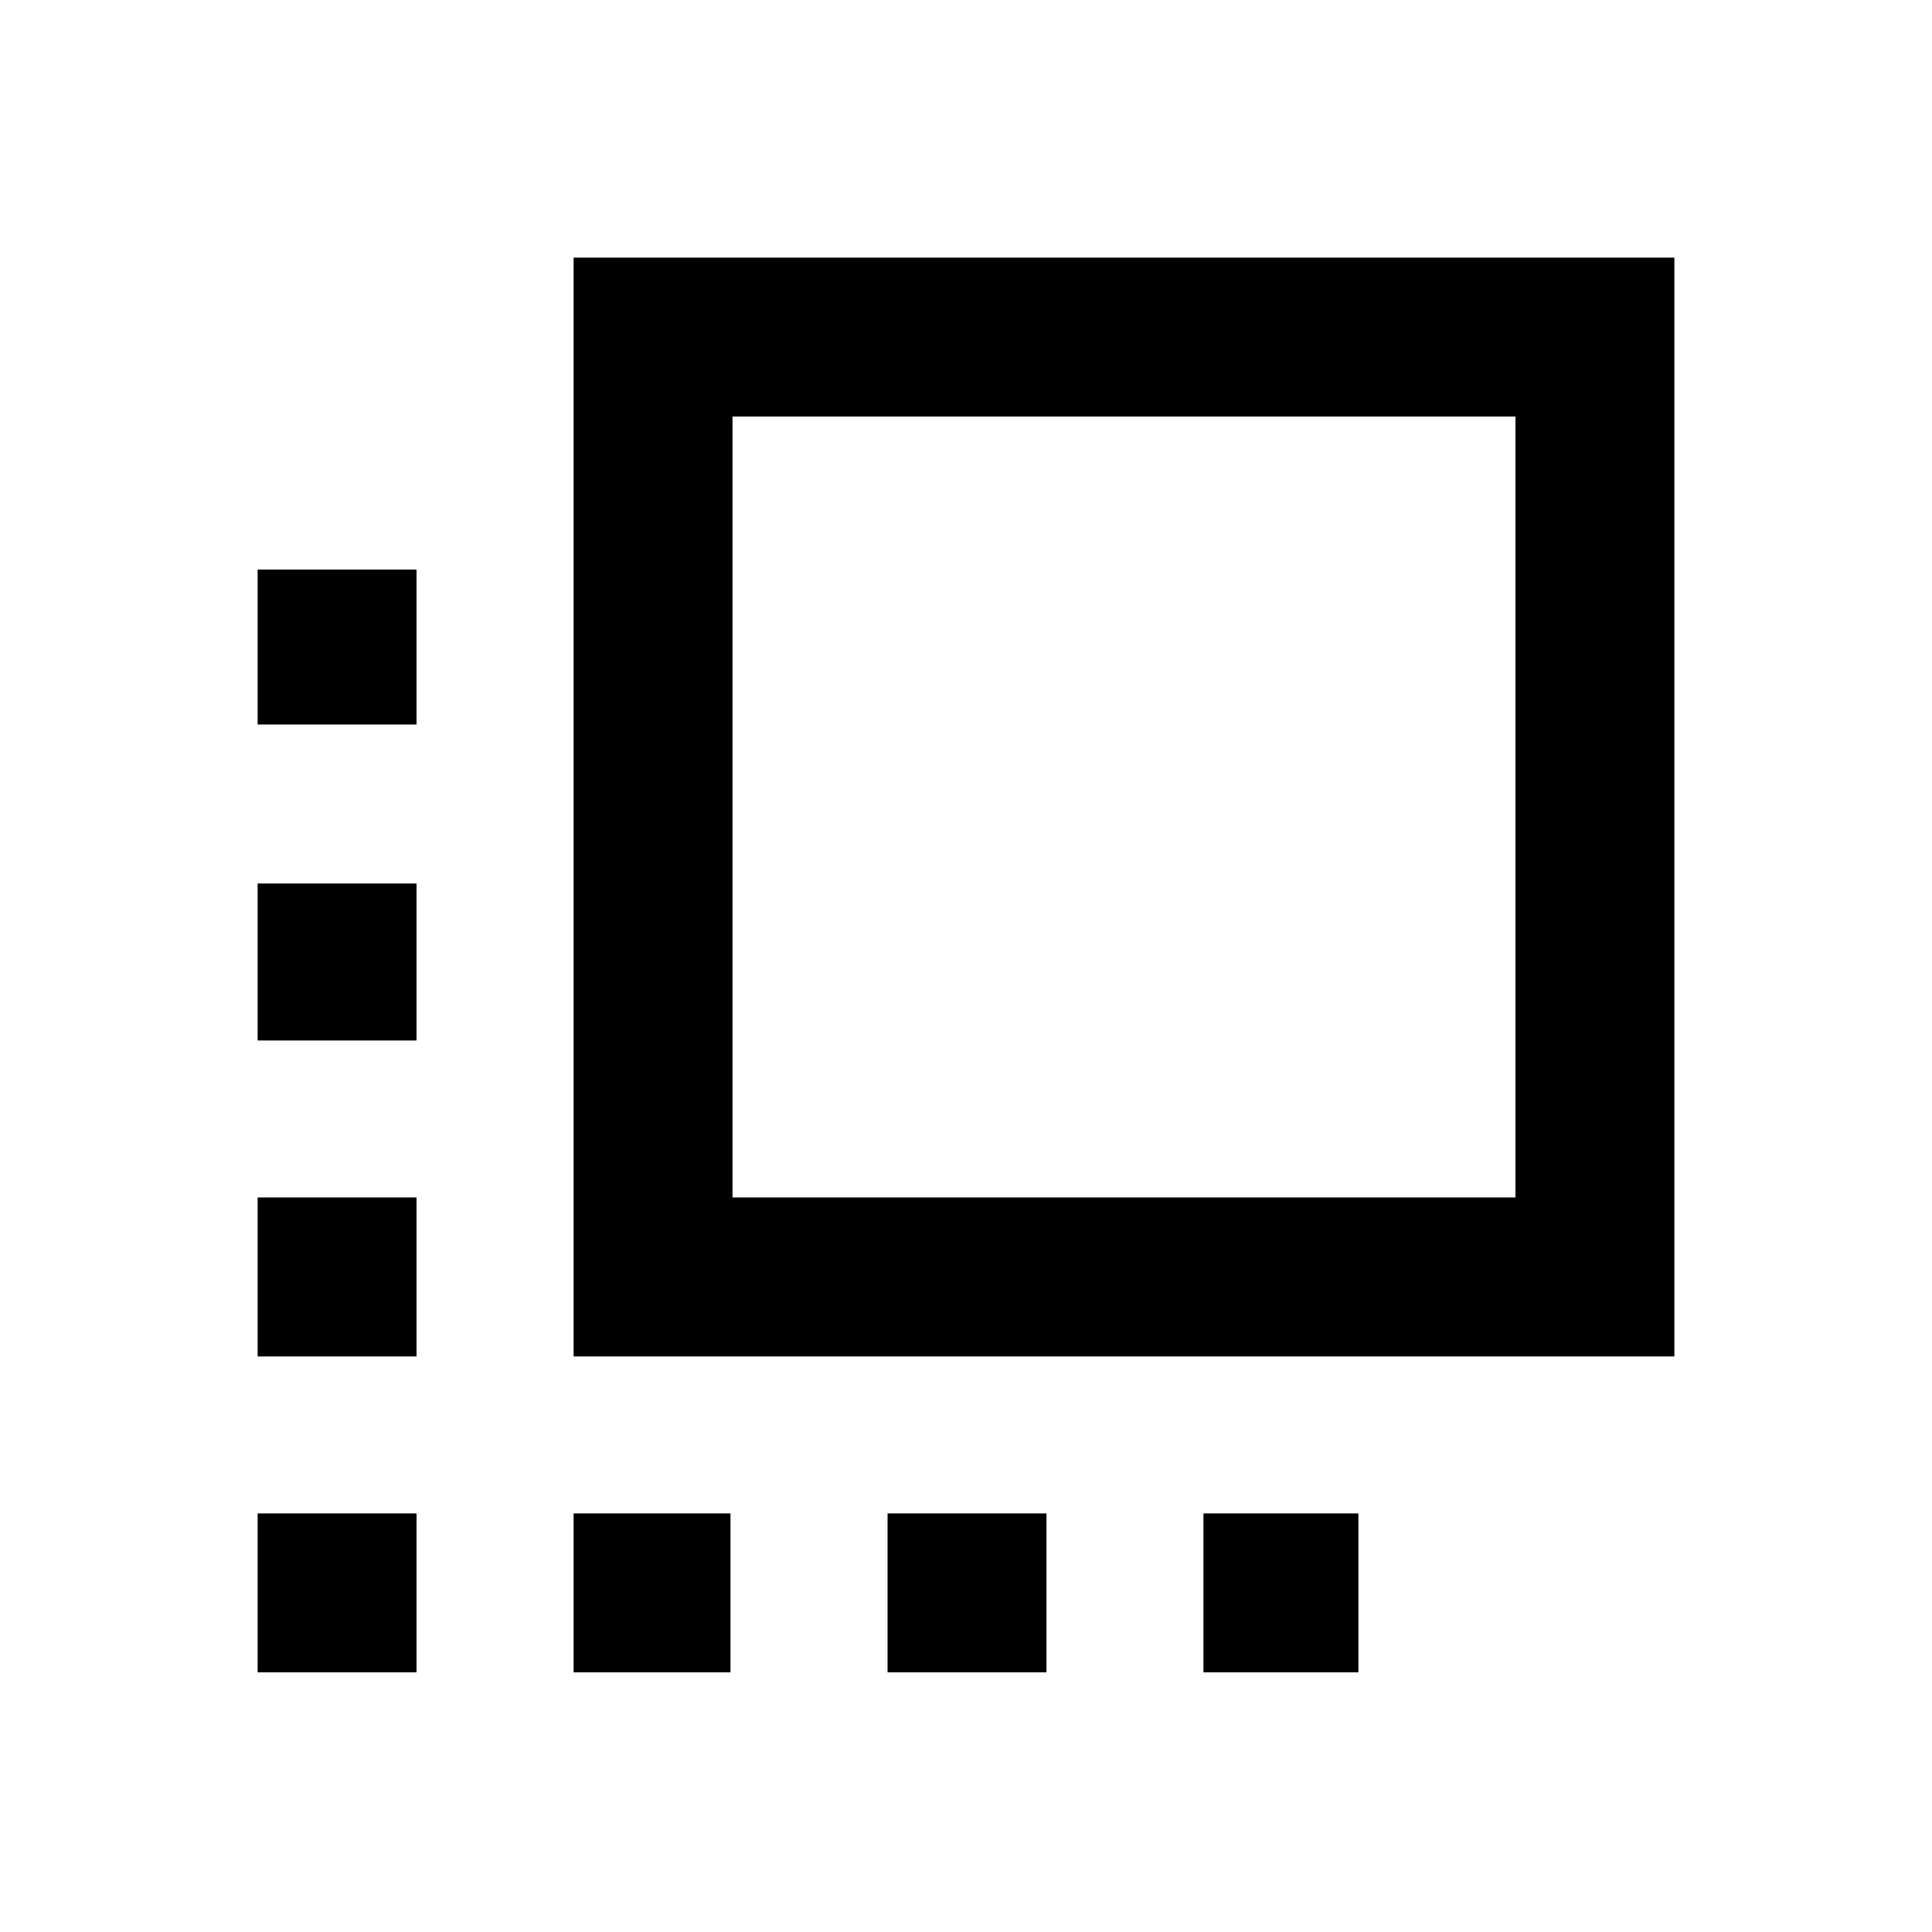 <svg xmlns="http://www.w3.org/2000/svg" height="20" width="20"><path d="M2.667 10.771V9.146H4.312V10.771ZM2.667 14.042V12.396H4.312V14.042ZM2.667 17.312V15.667H4.312V17.312ZM2.667 7.5V5.896H4.312V7.5ZM12.458 17.312V15.667H14.062V17.312ZM5.938 14.042V2.667H17.333V14.042ZM7.583 12.396H15.688V4.312H7.583ZM9.188 17.312V15.667H10.833V17.312ZM5.938 17.312V15.667H7.562V17.312Z"/></svg>
